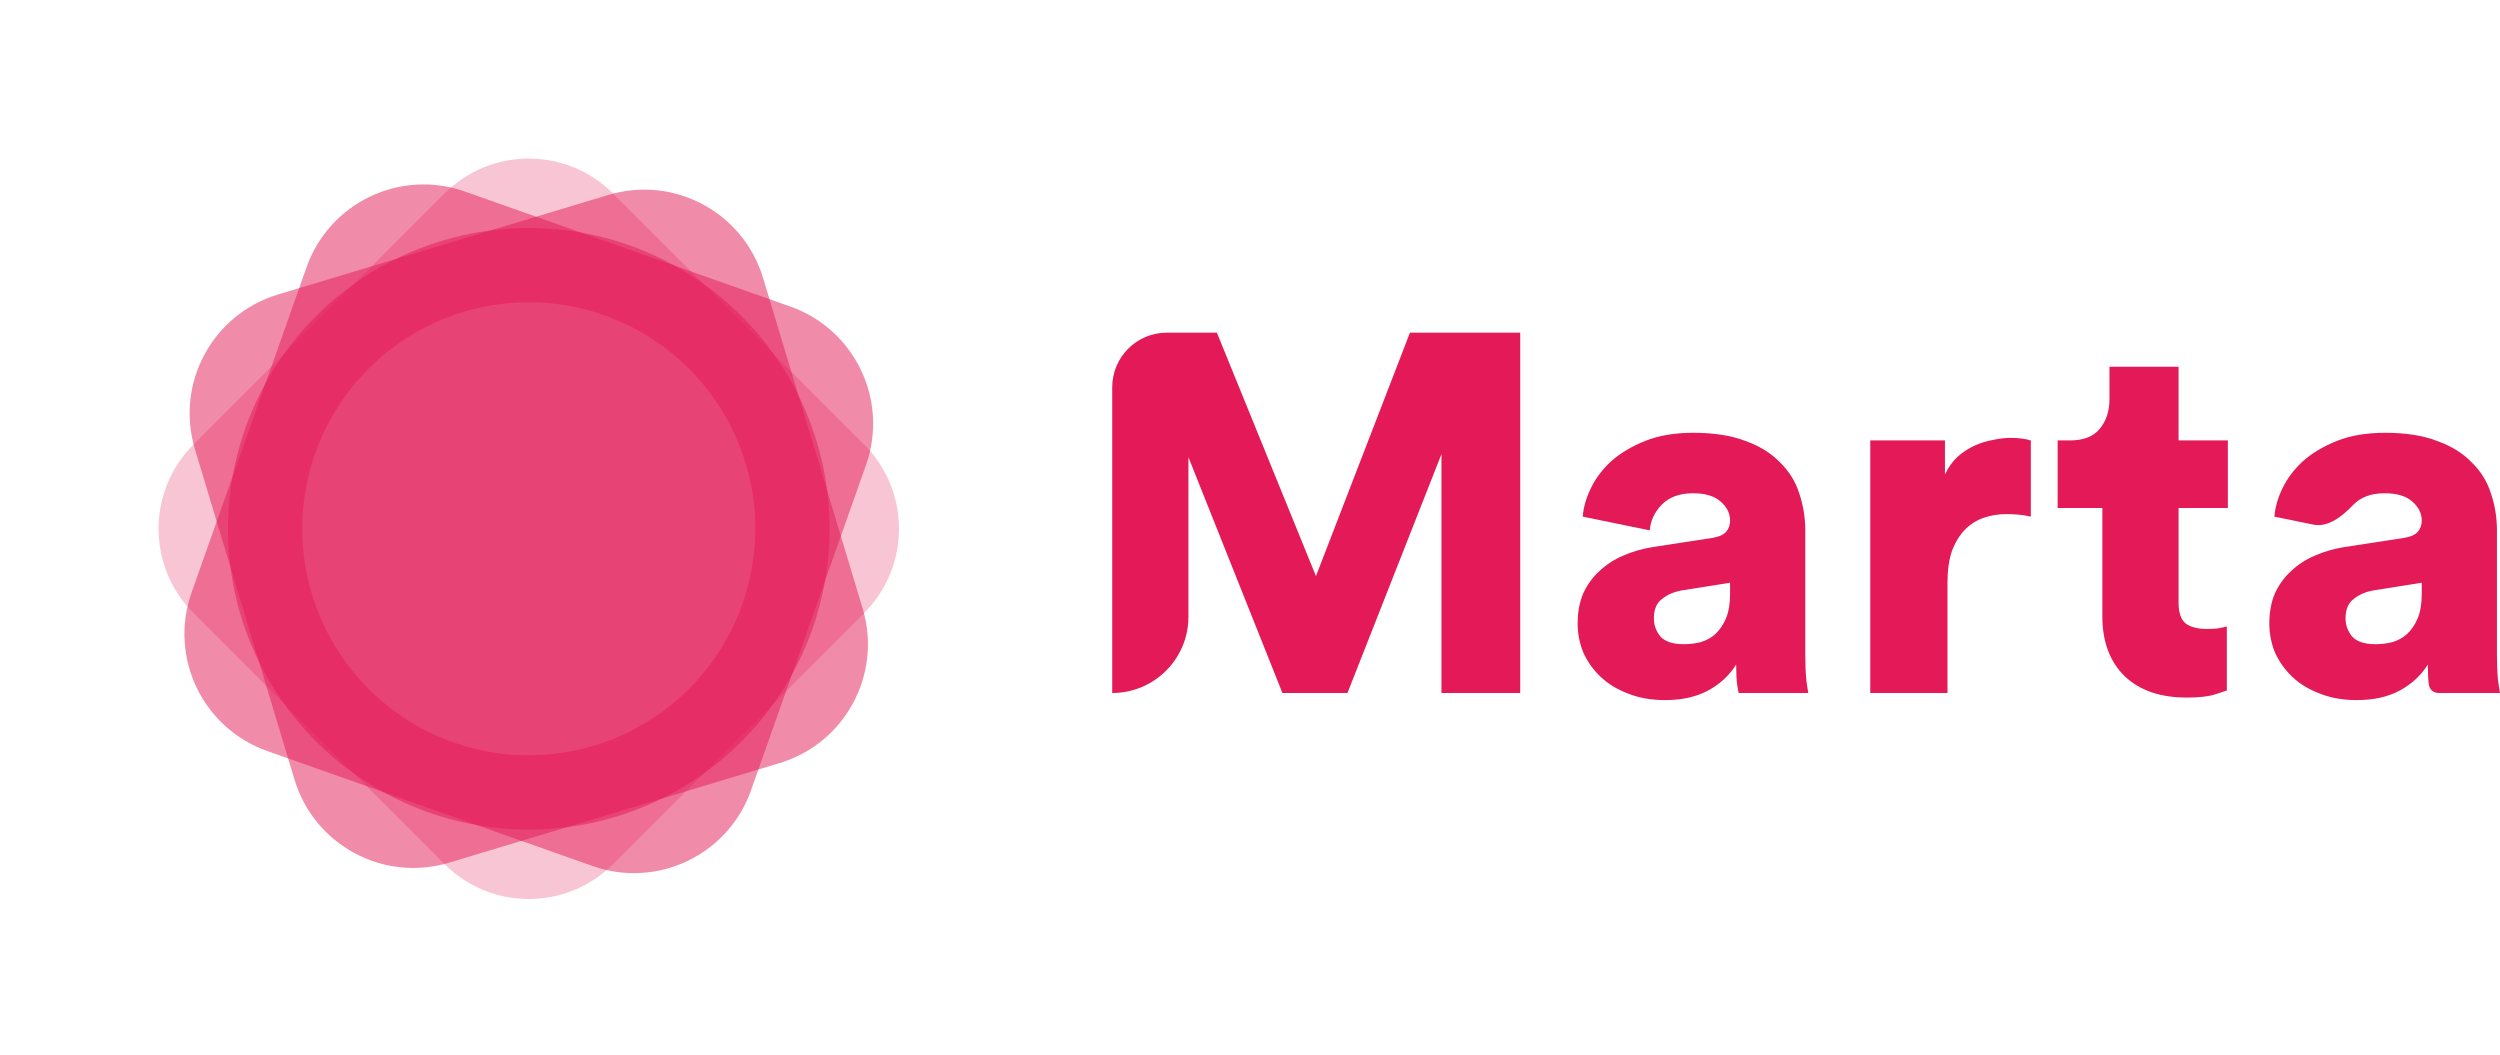 <svg width="1007" height="425" viewBox="0 0 1007 425" fill="none" xmlns="http://www.w3.org/2000/svg">
<path opacity="0.5" d="M212.999 91.828C189.034 91.828 165.607 98.935 145.68 112.249C125.754 125.564 110.223 144.488 101.052 166.629C91.881 188.77 89.481 213.133 94.157 236.638C98.832 260.143 110.373 281.733 127.319 298.679C144.265 315.625 165.855 327.166 189.36 331.841C212.865 336.517 237.228 334.117 259.369 324.946C281.51 315.775 300.434 300.244 313.749 280.318C327.063 260.391 334.17 236.964 334.17 212.999C334.17 180.863 321.403 150.042 298.68 127.318C275.956 104.595 245.135 91.828 212.999 91.828V91.828ZM212.999 304.242C194.953 304.242 177.312 298.891 162.307 288.865C147.302 278.839 135.608 264.589 128.702 247.916C121.796 231.244 119.989 212.898 123.509 195.198C127.03 177.499 135.72 161.241 148.481 148.481C161.241 135.72 177.499 127.03 195.198 123.509C212.898 119.989 231.244 121.796 247.916 128.702C264.589 135.607 278.839 147.302 288.865 162.307C298.891 177.312 304.242 194.953 304.242 212.999C304.242 237.198 294.629 260.406 277.517 277.517C260.406 294.629 237.198 304.242 212.999 304.242V304.242Z" fill="#E41957"/>
<path d="M318.347 123.478L187.281 77.16C161.245 67.959 132.679 81.607 123.478 107.643L77.16 238.709C67.959 264.745 81.607 293.311 107.643 302.512L238.709 348.83C264.745 358.031 293.311 344.383 302.512 318.347L348.83 187.281C358.031 161.245 344.383 132.679 318.347 123.478Z" fill="#E41957" fill-opacity="0.5"/>
<path d="M347.471 245.063L307.363 111.966C299.395 85.526 271.503 70.551 245.063 78.519L111.966 118.627C85.526 126.595 70.551 154.487 78.519 180.927L118.627 314.024C126.595 340.464 154.487 355.439 180.927 347.471L314.024 307.363C340.464 299.395 355.439 271.503 347.471 245.063Z" fill="#E41957" fill-opacity="0.5"/>
<path opacity="0.5" d="M348.059 179.054L246.936 77.931C228.191 59.186 197.799 59.186 179.054 77.931L77.931 179.054C59.186 197.799 59.186 228.191 77.931 246.936L179.054 348.059C197.799 366.804 228.191 366.804 246.936 348.059L348.059 246.936C366.804 228.191 366.804 197.799 348.059 179.054Z" fill="#E41957" fill-opacity="0.5"/>
<path d="M580.619 279.134V182.924L542.757 279.134H516.561L478.699 184.152V248.435C478.699 265.39 464.954 279.134 448 279.134V279.134V156C448 143.85 457.85 134 470 134H490.16L530.068 232.053L567.93 134H612.341V279.134H580.619Z" fill="#E41957"/>
<path d="M635.478 251.09C635.478 246.586 636.229 242.561 637.729 239.012C639.367 235.464 641.55 232.462 644.278 230.006C647.007 227.413 650.145 225.366 653.693 223.864C657.377 222.227 661.333 221.067 665.563 220.385L689.508 216.7C692.237 216.29 694.147 215.472 695.238 214.243C696.33 213.015 696.876 211.514 696.876 209.74C696.876 206.738 695.579 204.145 692.987 201.961C690.531 199.778 686.847 198.686 681.936 198.686C676.478 198.686 672.248 200.255 669.247 203.394C666.382 206.396 664.813 209.808 664.54 213.629L637.525 208.102C637.798 204.418 638.889 200.597 640.799 196.639C642.709 192.681 645.438 189.065 648.986 185.79C652.669 182.515 657.24 179.785 662.698 177.602C668.155 175.418 674.636 174.326 682.14 174.326C690.327 174.326 697.285 175.418 703.015 177.602C708.746 179.649 713.385 182.515 716.932 186.199C720.616 189.747 723.208 193.91 724.709 198.686C726.346 203.462 727.165 208.444 727.165 213.629V263.372C727.165 267.33 727.301 270.81 727.574 273.812C727.984 276.814 728.257 278.588 728.393 279.134H700.355C700.218 278.725 700.014 277.633 699.741 275.859C699.468 273.948 699.332 271.219 699.332 267.671C696.603 272.038 692.851 275.518 688.075 278.111C683.3 280.704 677.501 282 670.679 282C665.085 282 660.105 281.113 655.739 279.339C651.373 277.701 647.689 275.45 644.688 272.584C641.686 269.718 639.367 266.443 637.729 262.758C636.229 259.073 635.478 255.184 635.478 251.09ZM678.252 259.483C680.571 259.483 682.822 259.21 685.005 258.664C687.325 257.982 689.303 256.89 690.941 255.389C692.714 253.751 694.147 251.636 695.238 249.043C696.33 246.45 696.876 243.175 696.876 239.217V234.714L677.638 237.784C674.363 238.33 671.634 239.49 669.451 241.264C667.268 242.902 666.177 245.495 666.177 249.043C666.177 251.772 667.064 254.229 668.837 256.412C670.748 258.459 673.886 259.483 678.252 259.483Z" fill="#E41957"/>
<path d="M818.013 208.102C816.239 207.693 814.533 207.42 812.896 207.284C811.259 207.147 809.69 207.079 808.189 207.079C805.051 207.079 802.049 207.556 799.184 208.512C796.319 209.467 793.795 211.036 791.612 213.22C789.429 215.403 787.655 218.269 786.29 221.817C785.063 225.366 784.449 229.664 784.449 234.714V279.134H753.341V177.397H783.425V191.112C784.79 188.246 786.495 185.858 788.542 183.947C790.725 182.037 793.044 180.536 795.5 179.444C797.956 178.352 800.412 177.602 802.868 177.192C805.46 176.646 807.78 176.373 809.826 176.373C812.964 176.373 815.693 176.715 818.013 177.397V208.102Z" fill="#E41957"/>
<path d="M877.528 177.397H897.38V204.622H877.528V242.697C877.528 246.928 878.551 249.793 880.598 251.295C882.645 252.659 885.373 253.342 888.784 253.342C890.422 253.342 891.922 253.273 893.287 253.137C894.788 252.864 896.016 252.591 896.971 252.318V278.111C896.288 278.384 894.651 278.929 892.059 279.748C889.467 280.567 885.714 280.976 880.803 280.976C870.16 280.976 861.838 278.111 855.834 272.379C849.831 266.511 846.829 258.459 846.829 248.224V204.622H828.819V177.397H833.936C839.257 177.397 843.214 175.828 845.806 172.689C848.398 169.55 849.695 165.592 849.695 160.816V147.715H877.528V177.397Z" fill="#E41957"/>
<path d="M914.085 251.09C914.085 246.586 914.836 242.561 916.336 239.012C917.974 235.464 920.157 232.462 922.885 230.006C925.614 227.413 928.752 225.366 932.3 223.864C935.984 222.227 939.94 221.067 944.17 220.385L968.115 216.7C970.844 216.29 972.754 215.472 973.845 214.243C974.937 213.015 975.483 211.514 975.483 209.74C975.483 206.738 974.186 204.145 971.594 201.961C969.138 199.778 965.454 198.686 960.543 198.686C955.085 198.686 950.855 200.255 947.854 203.394V203.394C943.646 207.804 937.848 212.545 931.877 211.324L916.132 208.102C916.405 204.418 917.496 200.597 919.406 196.639C921.316 192.681 924.045 189.065 927.593 185.79C931.276 182.515 935.847 179.785 941.305 177.602C946.762 175.418 953.243 174.326 960.747 174.326C968.934 174.326 975.892 175.418 981.622 177.602C987.353 179.649 991.992 182.515 995.539 186.199C999.223 189.747 1001.82 193.91 1003.32 198.686C1004.95 203.462 1005.77 208.444 1005.77 213.629V263.372C1005.77 267.33 1005.91 270.81 1006.18 273.812C1006.59 276.814 1006.86 278.588 1007 279.134H982.296C980.305 279.134 978.651 277.827 978.348 275.859V275.859C978.075 273.948 977.939 271.219 977.939 267.671C975.21 272.038 971.458 275.518 966.682 278.111C961.907 280.704 956.108 282 949.286 282C943.692 282 938.712 281.113 934.346 279.339C929.98 277.701 926.296 275.45 923.295 272.584C920.293 269.718 917.974 266.443 916.336 262.758C914.836 259.073 914.085 255.184 914.085 251.09ZM956.859 259.483C959.178 259.483 961.429 259.21 963.612 258.664C965.932 257.982 967.91 256.89 969.548 255.389C971.321 253.751 972.754 251.636 973.845 249.043C974.937 246.45 975.483 243.175 975.483 239.217V234.714L956.245 237.784C952.97 238.33 950.241 239.49 948.058 241.264C945.875 242.902 944.784 245.495 944.784 249.043C944.784 251.772 945.671 254.229 947.444 256.412C949.355 258.459 952.493 259.483 956.859 259.483Z" fill="#E41957"/>
</svg>
